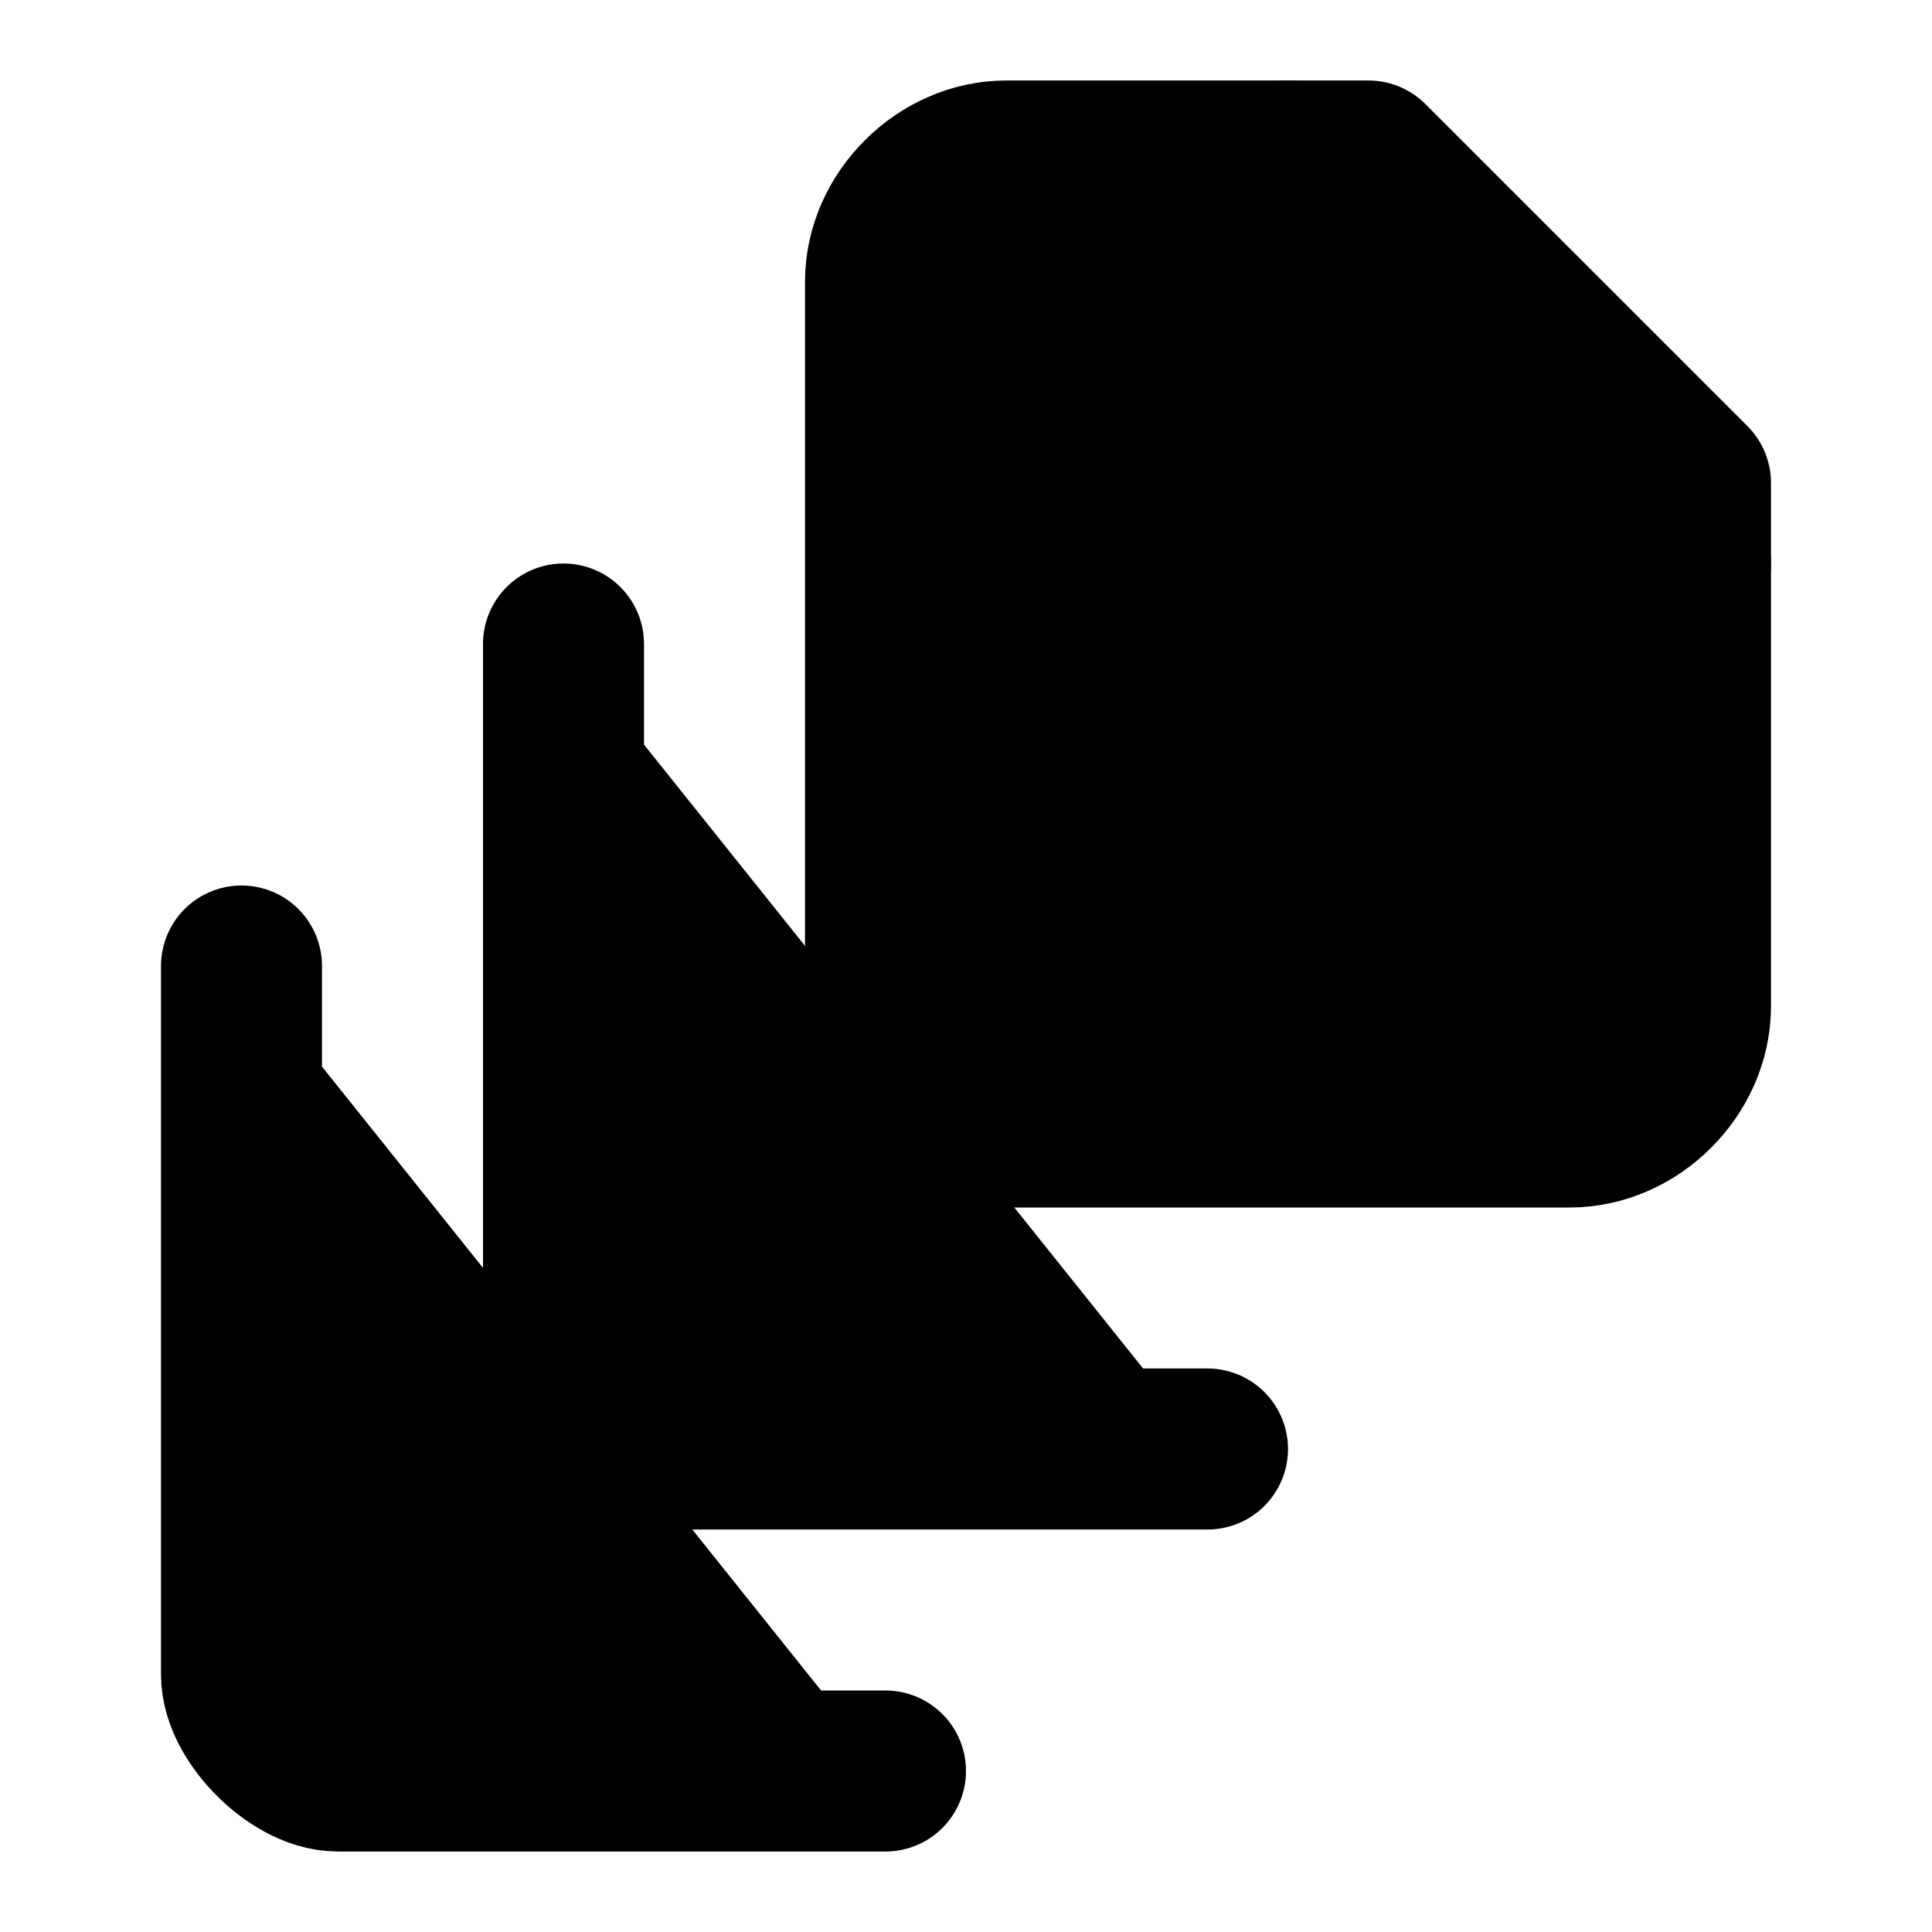 <!-- @license lucide-static v0.427.0 - ISC -->
<svg
    xmlns="http://www.w3.org/2000/svg"
    width="24"
    height="24"
    viewBox="0 0 24 24"
    fill="currentColor"
    stroke="currentColor"
    stroke-width="2"
    stroke-linecap="round"
    stroke-linejoin="round"
>
    <path vector-effect="non-scaling-stroke" d="M21 7h-3a2 2 0 0 1-2-2V2" />
    <path
        vector-effect="non-scaling-stroke"
        d="M21 6v6.5c0 .8-.7 1.5-1.5 1.5h-7c-.8 0-1.5-.7-1.5-1.5v-9c0-.8.7-1.5 1.5-1.5H17Z"
    />
    <path vector-effect="non-scaling-stroke" d="M7 8v8.8c0 .3.2.6.4.8.2.2.5.4.8.4H15" />
    <path vector-effect="non-scaling-stroke" d="M3 12v8.8c0 .3.2.6.4.8.2.2.5.4.8.4H11" />
</svg>
